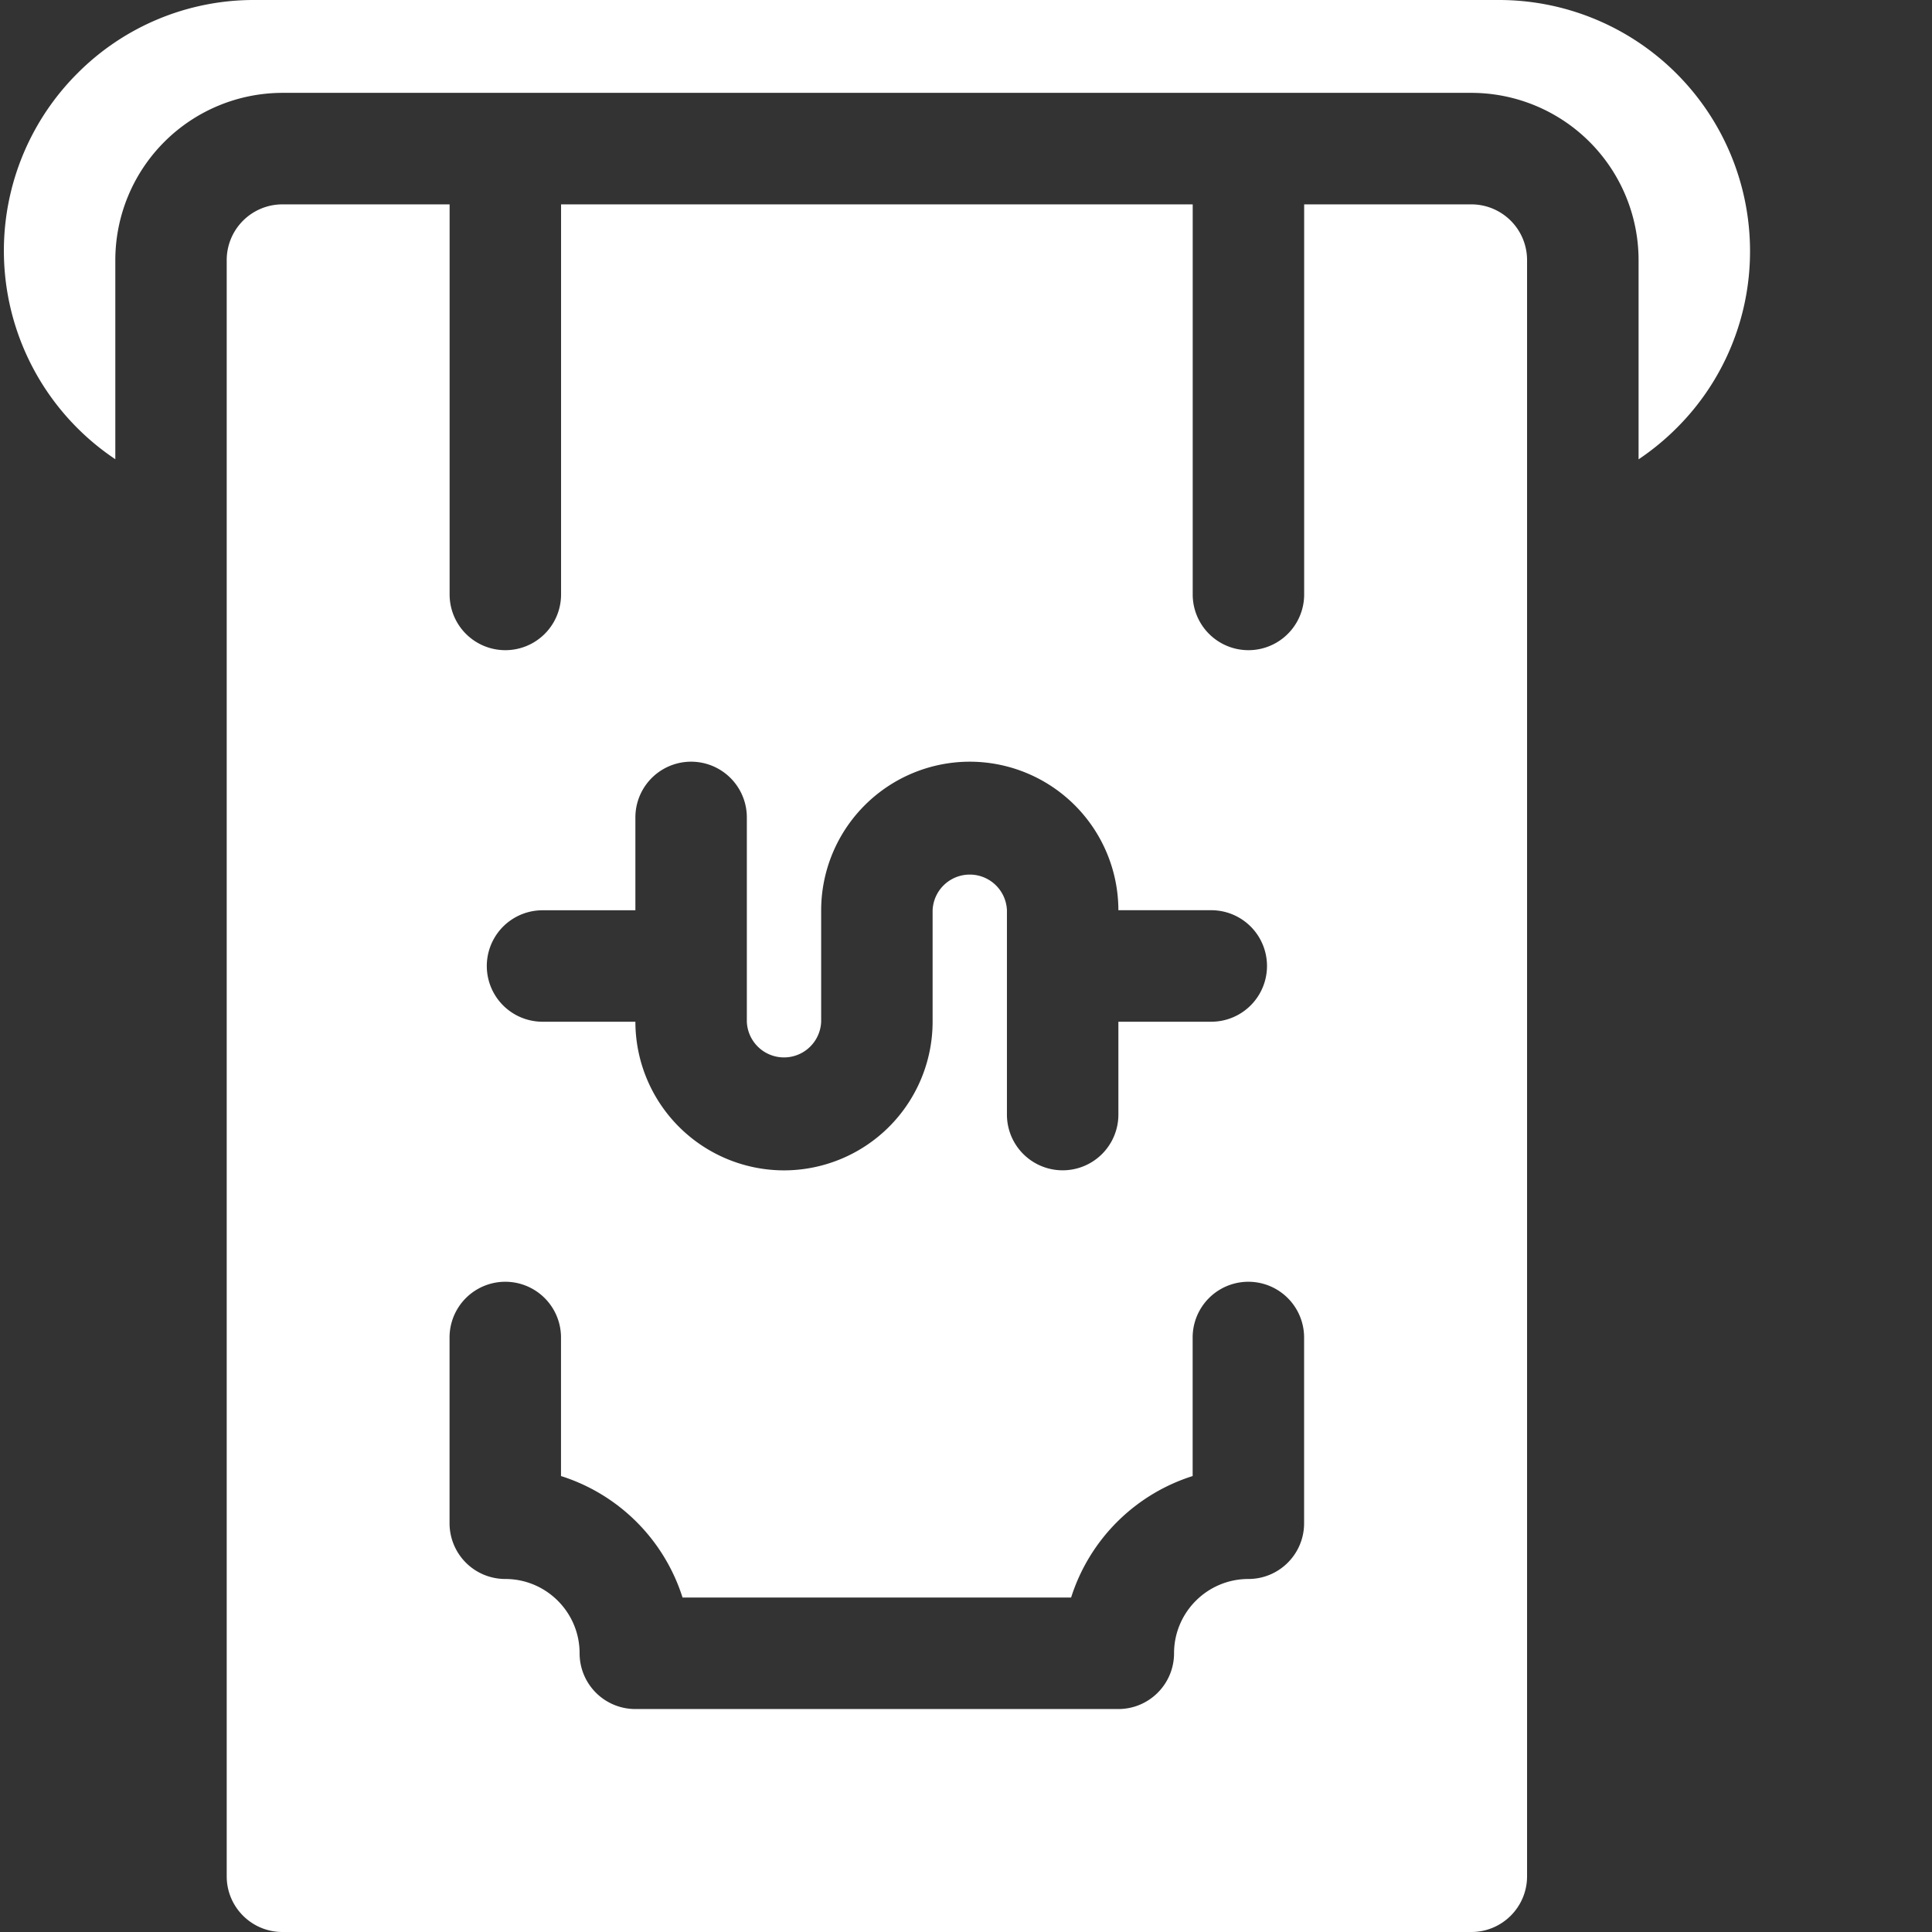 <svg width="32" height="32" fill="none" xmlns="http://www.w3.org/2000/svg"><rect width="100%" height="100%" fill="#333333" stroke="none"/><path d="M24.832 0H4.216A4.12 4.12 0 001.28 1.217a4.153 4.153 0 00.63 6.389V4.308a2.772 2.772 0 012.769-2.77H24.37a2.772 2.772 0 012.77 2.77v3.3c.223-.15.434-.322.629-.517a4.126 4.126 0 001.217-2.937A4.159 4.159 0 0024.832 0z" fill="#fff"/><path d="M24.37 3.385h-2.769v6.461a.923.923 0 01-1.846 0V3.385H9.293v6.461a.923.923 0 01-1.846 0V3.385H4.678a.923.923 0 00-.923.923v26.769c0 .51.413.923.923.923H24.37c.51 0 .923-.413.923-.923V4.307a.923.923 0 00-.923-.922zM8.986 15.077h1.538v-1.538a.923.923 0 111.846 0v3.384a.616.616 0 001.231 0v-1.846a2.464 2.464 0 012.461-2.461 2.464 2.464 0 012.462 2.46h1.538a.923.923 0 010 1.847h-1.538v1.538a.923.923 0 11-1.846 0v-3.384a.616.616 0 00-1.231 0v1.846a2.464 2.464 0 01-2.461 2.462 2.464 2.464 0 01-2.462-2.462H8.986a.923.923 0 010-1.846zM21.6 25.23c0 .51-.413.923-.923.923-.679 0-1.231.552-1.231 1.23 0 .51-.413.924-.923.924h-8a.923.923 0 01-.923-.924c0-.678-.552-1.23-1.23-1.23a.923.923 0 01-.924-.923v-3.077a.923.923 0 011.846 0v2.295a3.09 3.09 0 012.013 2.012h6.436a3.09 3.09 0 012.013-2.012v-2.295a.923.923 0 011.846 0v3.077z" fill="#fff"/></svg>